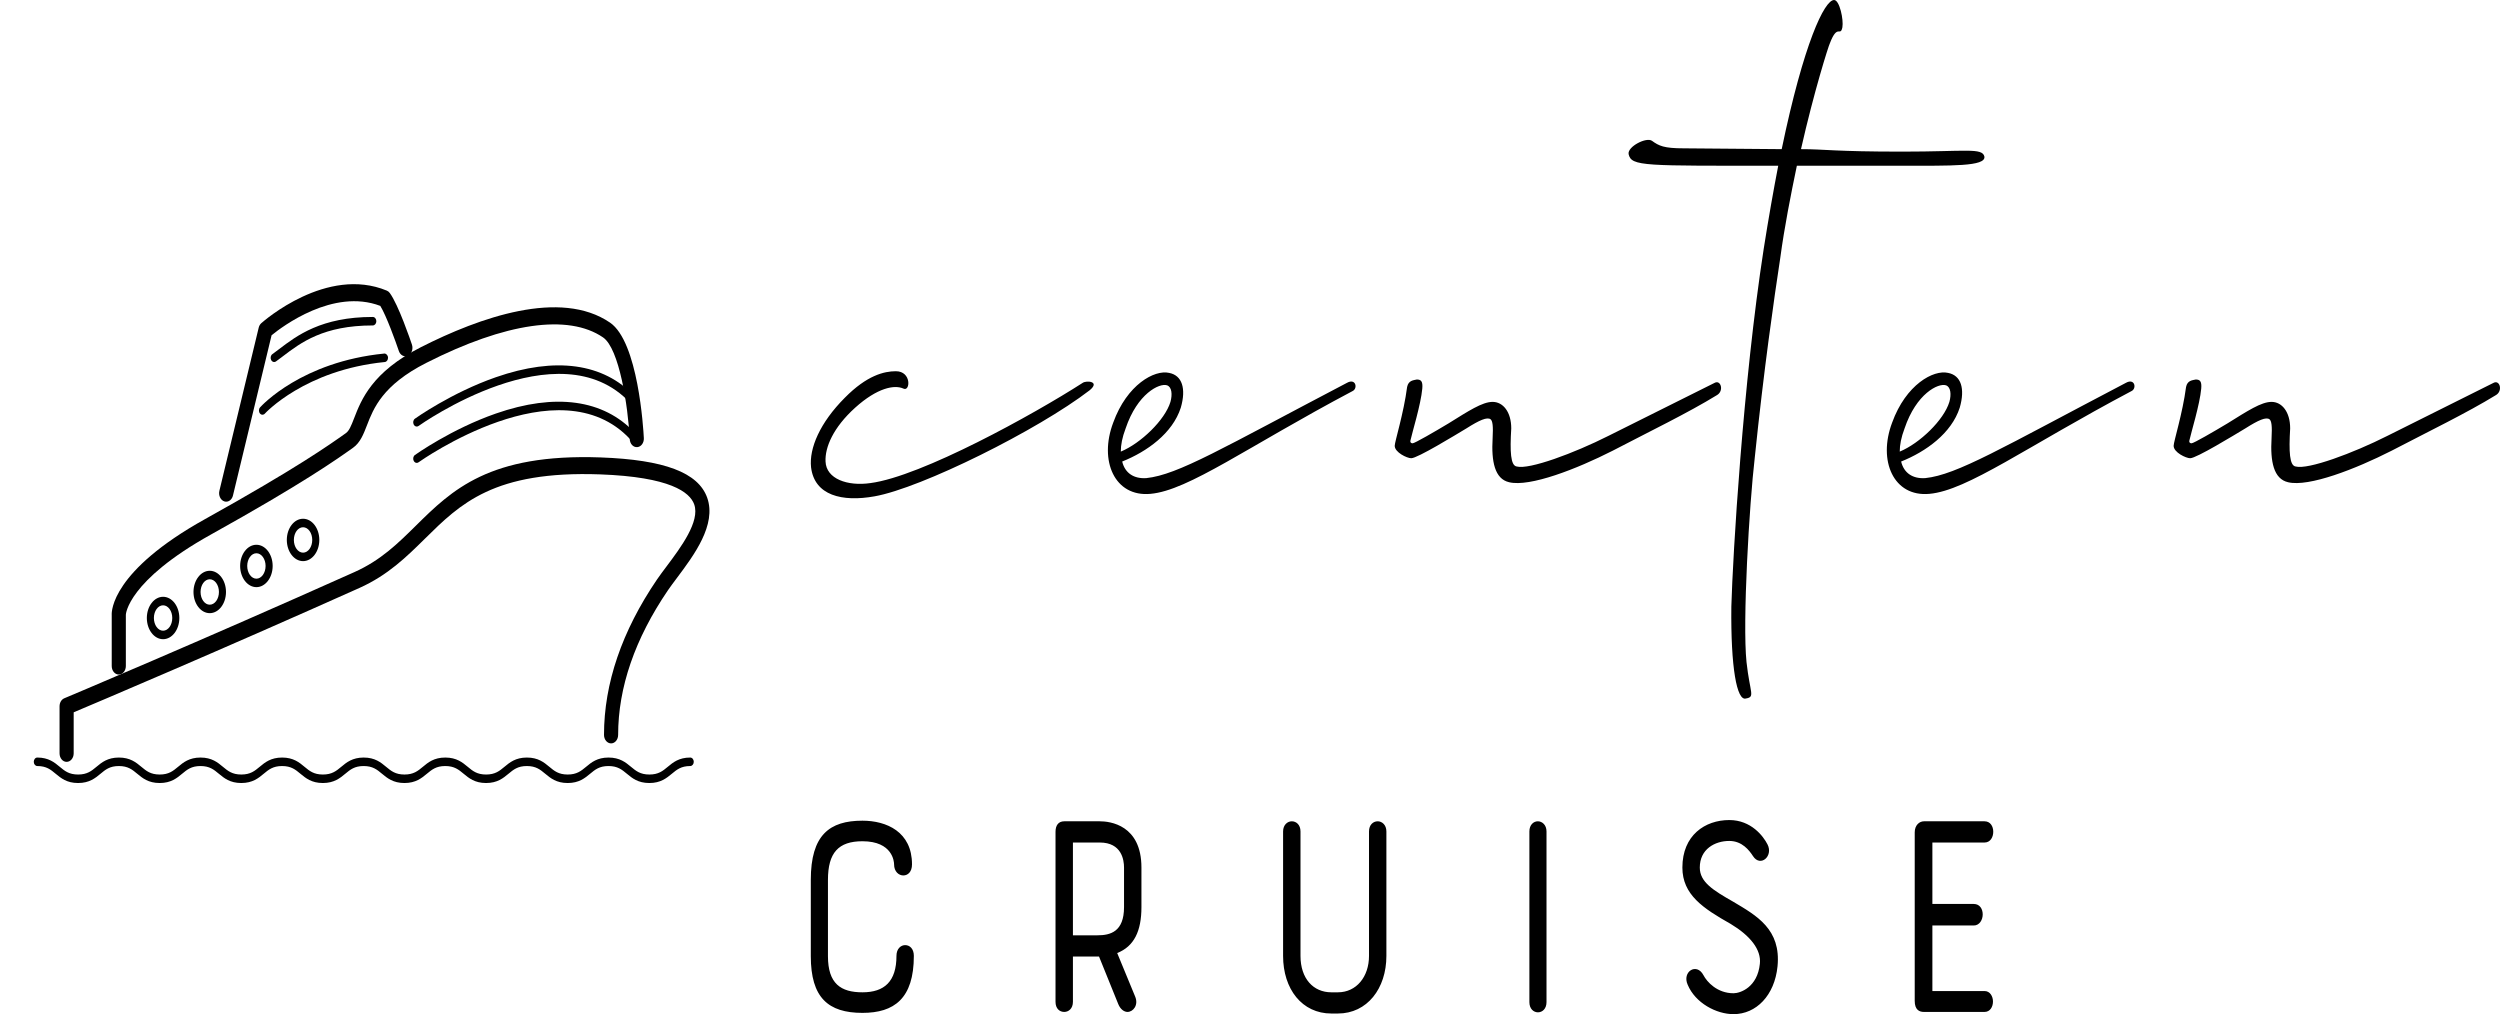 <svg width="106" height="43" viewBox="0 0 106 43" fill="none" xmlns="http://www.w3.org/2000/svg">
<g clip-path="url(#clip0_13_18)">
<path d="M2.824 32.303C2.659 32.303 2.525 32.142 2.525 31.943V29.947C2.525 29.794 2.605 29.657 2.726 29.607C2.783 29.583 8.483 27.189 15.031 24.255C16.146 23.756 16.868 23.044 17.632 22.29C19.16 20.782 20.738 19.223 25.471 19.395C28.171 19.494 29.606 20.037 29.985 21.103C30.392 22.248 29.418 23.549 28.707 24.498C28.563 24.69 28.43 24.867 28.322 25.025C26.92 27.085 26.209 29.149 26.209 31.16C26.209 31.358 26.076 31.52 25.91 31.52C25.744 31.52 25.61 31.358 25.61 31.16C25.61 28.979 26.367 26.761 27.858 24.569C27.971 24.404 28.111 24.217 28.262 24.016C28.865 23.211 29.691 22.108 29.434 21.386C29.249 20.865 28.408 20.223 25.452 20.114C20.94 19.951 19.52 21.356 18.012 22.845C17.244 23.603 16.449 24.387 15.24 24.929C9.377 27.557 4.193 29.751 3.124 30.202V31.943C3.124 32.142 2.99 32.303 2.824 32.303Z" fill="black"/>
<path d="M5.036 28.601C4.871 28.601 4.737 28.439 4.737 28.241L4.737 26.074C4.727 25.913 4.741 24.209 8.694 22.01C12.563 19.858 13.982 18.851 14.664 18.366C14.802 18.268 14.883 18.072 15.014 17.734C15.316 16.953 15.772 15.773 17.842 14.723C20.343 13.454 23.766 12.243 25.866 13.68C27.056 14.494 27.278 18.161 27.299 18.577C27.309 18.775 27.184 18.946 27.019 18.958C26.849 18.972 26.711 18.82 26.701 18.621C26.627 17.202 26.255 14.775 25.569 14.306C24.096 13.297 21.435 13.681 18.075 15.386C16.218 16.328 15.835 17.316 15.557 18.037C15.411 18.413 15.274 18.769 14.968 18.986C14.278 19.476 12.842 20.496 8.946 22.663C5.403 24.633 5.336 26.05 5.336 26.064V28.24C5.336 28.439 5.202 28.601 5.036 28.601Z" fill="black"/>
<path d="M9.59 21.271C9.562 21.271 9.534 21.267 9.506 21.257C9.348 21.202 9.256 21.002 9.302 20.811L10.969 13.893C10.987 13.818 11.025 13.751 11.078 13.704C11.191 13.604 13.857 11.267 16.4 12.322C16.45 12.342 16.494 12.377 16.528 12.425C16.892 12.922 17.409 14.44 17.466 14.611C17.528 14.796 17.454 15.006 17.301 15.08C17.148 15.155 16.973 15.066 16.911 14.882C16.773 14.473 16.381 13.386 16.125 12.97C14.128 12.209 11.955 13.856 11.515 14.215L9.877 21.012C9.839 21.169 9.72 21.271 9.59 21.271Z" fill="black"/>
<path d="M11.129 17.585C11.089 17.585 11.049 17.566 11.019 17.527C10.963 17.454 10.966 17.341 11.027 17.273C11.097 17.195 12.796 15.339 16.291 14.991C16.364 14.982 16.445 15.056 16.452 15.156C16.459 15.255 16.397 15.342 16.315 15.35C12.931 15.687 11.247 17.519 11.23 17.537C11.202 17.569 11.165 17.585 11.129 17.585Z" fill="black"/>
<path d="M11.625 15.35C11.574 15.35 11.524 15.319 11.496 15.263C11.453 15.178 11.477 15.067 11.548 15.016C11.639 14.95 11.733 14.878 11.832 14.804C12.589 14.228 13.626 13.439 15.807 13.439C15.89 13.439 15.957 13.52 15.957 13.619C15.957 13.718 15.89 13.799 15.807 13.799C13.713 13.799 12.758 14.525 11.992 15.108C11.891 15.184 11.795 15.257 11.701 15.325C11.678 15.342 11.651 15.35 11.625 15.35Z" fill="black"/>
<path d="M17.67 18.086C17.619 18.086 17.569 18.055 17.541 17.999C17.498 17.913 17.522 17.803 17.593 17.752C17.608 17.741 19.132 16.654 21.022 15.995C23.551 15.114 25.588 15.394 26.913 16.807C26.975 16.873 26.981 16.987 26.926 17.061C26.87 17.135 26.776 17.142 26.714 17.076C23.689 13.851 17.806 18.018 17.747 18.061C17.723 18.078 17.696 18.086 17.67 18.086Z" fill="black"/>
<path d="M17.67 19.627C17.619 19.627 17.569 19.595 17.541 19.539C17.498 19.454 17.522 19.343 17.593 19.292C17.608 19.281 19.132 18.194 21.022 17.535C23.551 16.654 25.588 16.935 26.913 18.347C26.975 18.413 26.981 18.527 26.926 18.602C26.87 18.676 26.776 18.682 26.714 18.617C23.689 15.391 17.806 19.558 17.747 19.601C17.723 19.618 17.696 19.627 17.67 19.627Z" fill="black"/>
<path d="M27.532 33.2C27.052 33.2 26.802 32.992 26.581 32.808C26.369 32.632 26.186 32.48 25.8 32.48C25.414 32.48 25.231 32.632 25.02 32.808C24.799 32.991 24.548 33.2 24.069 33.2C23.59 33.2 23.339 32.991 23.119 32.808C22.907 32.632 22.725 32.48 22.339 32.48C21.953 32.48 21.77 32.632 21.559 32.808C21.339 32.991 21.088 33.2 20.609 33.2C20.13 33.2 19.879 32.991 19.659 32.808C19.447 32.632 19.264 32.48 18.879 32.48C18.493 32.48 18.311 32.632 18.099 32.808C17.878 32.991 17.628 33.2 17.149 33.2C16.669 33.2 16.419 32.991 16.198 32.808C15.987 32.632 15.804 32.48 15.418 32.48C15.033 32.48 14.85 32.632 14.639 32.808C14.418 32.991 14.168 33.2 13.689 33.2C13.21 33.2 12.96 32.991 12.739 32.808C12.528 32.632 12.346 32.48 11.96 32.48C11.575 32.48 11.392 32.632 11.18 32.808C10.96 32.991 10.71 33.2 10.23 33.2C9.751 33.2 9.501 32.991 9.28 32.808C9.069 32.632 8.886 32.48 8.501 32.48C8.115 32.48 7.932 32.632 7.721 32.808C7.5 32.991 7.25 33.2 6.77 33.2C6.291 33.2 6.041 32.991 5.82 32.808C5.609 32.632 5.426 32.48 5.04 32.48C4.654 32.48 4.472 32.632 4.261 32.808C4.04 32.991 3.79 33.2 3.31 33.2C2.831 33.2 2.582 32.991 2.361 32.808C2.15 32.632 1.968 32.48 1.582 32.48C1.499 32.48 1.432 32.399 1.432 32.3C1.432 32.201 1.499 32.12 1.582 32.12C2.061 32.12 2.311 32.328 2.532 32.512C2.743 32.688 2.926 32.84 3.312 32.84C3.697 32.84 3.88 32.688 4.091 32.512C4.312 32.328 4.562 32.12 5.042 32.12C5.521 32.12 5.771 32.328 5.992 32.512C6.203 32.688 6.386 32.84 6.772 32.84C7.158 32.84 7.34 32.688 7.551 32.512C7.772 32.328 8.022 32.12 8.502 32.12C8.981 32.12 9.231 32.328 9.451 32.512C9.663 32.688 9.845 32.84 10.231 32.84C10.617 32.84 10.8 32.688 11.011 32.512C11.232 32.328 11.482 32.12 11.962 32.12C12.441 32.12 12.691 32.328 12.911 32.512C13.122 32.688 13.305 32.84 13.69 32.84C14.076 32.84 14.258 32.688 14.47 32.512C14.69 32.328 14.941 32.12 15.42 32.12C15.899 32.12 16.149 32.328 16.37 32.512C16.581 32.688 16.764 32.84 17.15 32.84C17.536 32.84 17.718 32.688 17.93 32.512C18.15 32.328 18.401 32.12 18.88 32.12C19.359 32.12 19.61 32.328 19.831 32.512C20.042 32.688 20.224 32.84 20.61 32.84C20.996 32.84 21.179 32.688 21.39 32.512C21.611 32.328 21.861 32.12 22.34 32.12C22.82 32.12 23.07 32.328 23.291 32.512C23.502 32.688 23.684 32.84 24.07 32.84C24.456 32.84 24.639 32.688 24.851 32.512C25.071 32.328 25.322 32.12 25.801 32.12C26.281 32.12 26.532 32.328 26.753 32.512C26.965 32.688 27.147 32.84 27.534 32.84C27.92 32.84 28.103 32.688 28.314 32.512C28.535 32.328 28.786 32.12 29.266 32.12C29.349 32.12 29.416 32.201 29.416 32.3C29.416 32.399 29.349 32.48 29.266 32.48C28.879 32.48 28.697 32.632 28.485 32.808C28.262 32.991 28.012 33.2 27.532 33.2Z" fill="black"/>
<path d="M6.915 27.102C6.535 27.102 6.226 26.698 6.226 26.203C6.226 25.708 6.535 25.304 6.915 25.304C7.295 25.304 7.604 25.707 7.604 26.203C7.604 26.698 7.295 27.102 6.915 27.102ZM6.915 25.665C6.7 25.665 6.525 25.906 6.525 26.203C6.525 26.501 6.7 26.742 6.915 26.742C7.13 26.742 7.304 26.501 7.304 26.203C7.304 25.906 7.13 25.665 6.915 25.665Z" fill="black"/>
<path d="M8.893 25.998C8.513 25.998 8.204 25.595 8.204 25.1C8.204 24.605 8.513 24.201 8.893 24.201C9.273 24.201 9.582 24.604 9.582 25.1C9.582 25.595 9.273 25.998 8.893 25.998ZM8.893 24.561C8.678 24.561 8.504 24.803 8.504 25.1C8.504 25.397 8.678 25.639 8.893 25.639C9.108 25.639 9.283 25.397 9.283 25.1C9.283 24.803 9.108 24.561 8.893 24.561Z" fill="black"/>
<path d="M10.872 24.895C10.492 24.895 10.182 24.492 10.182 23.997C10.182 23.501 10.492 23.098 10.872 23.098C11.252 23.098 11.561 23.501 11.561 23.997C11.56 24.492 11.251 24.895 10.872 24.895ZM10.872 23.458C10.657 23.458 10.482 23.7 10.482 23.997C10.482 24.294 10.657 24.536 10.872 24.536C11.086 24.536 11.261 24.294 11.261 23.997C11.261 23.7 11.086 23.458 10.872 23.458Z" fill="black"/>
<path d="M12.85 23.792C12.47 23.792 12.161 23.389 12.161 22.893C12.161 22.398 12.47 21.995 12.85 21.995C13.23 21.995 13.539 22.398 13.539 22.893C13.539 23.389 13.23 23.792 12.85 23.792ZM12.85 22.355C12.635 22.355 12.46 22.596 12.46 22.894C12.46 23.191 12.635 23.433 12.85 23.433C13.065 23.433 13.239 23.191 13.239 22.894C13.239 22.596 13.065 22.355 12.85 22.355Z" fill="black"/>
<path d="M34.389 19.815C34.301 19.007 34.769 17.918 35.821 16.864C36.757 15.915 37.488 15.74 37.985 15.74C38.657 15.74 38.599 16.618 38.307 16.477C37.926 16.302 37.196 16.442 36.26 17.285C35.324 18.129 34.974 18.972 35.003 19.569C35.032 20.307 35.938 20.623 36.903 20.483C39.067 20.201 43.833 17.567 45.908 16.232C46.055 16.126 46.669 16.161 46.201 16.548C44.008 18.234 39.067 20.693 37.079 21.045C35.705 21.291 34.535 21.009 34.389 19.815ZM48.779 20.939C47.259 21.08 46.587 19.534 47.201 17.918C47.785 16.302 48.955 15.669 49.569 15.81C50.124 15.915 50.3 16.477 50.066 17.285C49.715 18.375 48.633 19.148 47.581 19.569C47.698 20.061 48.078 20.307 48.604 20.272C49.949 20.131 51.82 19.007 57.112 16.232C57.492 16.021 57.58 16.477 57.346 16.583C52.902 18.937 50.388 20.799 48.779 20.939ZM47.727 18.164C47.581 18.55 47.522 18.866 47.522 19.148C48.37 18.796 49.394 17.812 49.627 17.04C49.715 16.723 49.686 16.407 49.481 16.337C49.16 16.232 48.224 16.688 47.727 18.164ZM59.662 16.407C59.72 16.126 59.925 16.126 60.071 16.091C60.246 16.091 60.334 16.161 60.305 16.477C60.246 17.145 59.866 18.375 59.808 18.656C59.779 18.726 59.808 18.796 59.896 18.796C59.983 18.796 60.831 18.304 61.416 17.953C62.264 17.426 62.849 17.04 63.287 17.04C63.726 17.04 64.077 17.461 64.077 18.164C64.018 19.148 64.047 19.745 64.311 19.78C64.837 19.92 66.737 19.218 68.199 18.48L72.702 16.232C72.965 16.091 73.111 16.583 72.789 16.759C71.591 17.496 69.924 18.304 68.374 19.112C66.854 19.885 64.866 20.658 63.989 20.447C63.375 20.307 63.229 19.569 63.287 18.585C63.316 18.058 63.287 17.848 63.2 17.777C63.053 17.672 62.732 17.812 62.176 18.164C61.708 18.445 60.1 19.429 59.837 19.429C59.662 19.429 59.136 19.183 59.136 18.902C59.136 18.726 59.516 17.531 59.662 16.407ZM74.023 29.617C73.643 29.723 73.38 28.317 73.409 25.717C73.468 23.574 73.906 16.196 74.783 10.54C74.988 9.24 75.193 8.081 75.397 7.027C69.696 7.027 69.17 7.062 69.053 6.535C68.994 6.219 69.813 5.797 70.047 5.973C70.339 6.183 70.544 6.289 71.392 6.289L75.544 6.324C76.479 1.827 77.356 0 77.766 0C77.999 0 78.175 0.843 78.117 1.159C78.029 1.581 77.912 0.984 77.59 1.827C77.532 1.932 76.918 3.865 76.362 6.324C77.386 6.324 77.766 6.429 80.66 6.429C83.35 6.429 84.052 6.254 84.139 6.64C84.198 7.062 82.765 7.027 80.572 7.027H76.187C75.924 8.291 75.66 9.626 75.485 10.926C75.222 12.648 74.783 15.704 74.403 19.393C74.169 21.396 73.877 26.385 74.052 28.071C74.199 29.406 74.433 29.547 74.023 29.617ZM81.806 20.939C80.286 21.08 79.614 19.534 80.227 17.918C80.812 16.302 81.982 15.669 82.596 15.81C83.151 15.915 83.327 16.477 83.093 17.285C82.742 18.375 81.66 19.148 80.608 19.569C80.725 20.061 81.105 20.307 81.631 20.272C82.976 20.131 84.847 19.007 90.139 16.232C90.519 16.021 90.607 16.477 90.373 16.583C85.929 18.937 83.414 20.799 81.806 20.939ZM80.754 18.164C80.608 18.55 80.549 18.866 80.549 19.148C81.397 18.796 82.42 17.812 82.654 17.04C82.742 16.723 82.713 16.407 82.508 16.337C82.186 16.232 81.251 16.688 80.754 18.164ZM92.689 16.407C92.747 16.126 92.952 16.126 93.098 16.091C93.273 16.091 93.361 16.161 93.332 16.477C93.273 17.145 92.893 18.375 92.835 18.656C92.805 18.726 92.835 18.796 92.922 18.796C93.01 18.796 93.858 18.304 94.443 17.953C95.291 17.426 95.875 17.04 96.314 17.04C96.752 17.04 97.103 17.461 97.103 18.164C97.045 19.148 97.074 19.745 97.337 19.78C97.864 19.92 99.764 19.218 101.226 18.48L105.728 16.232C105.992 16.091 106.138 16.583 105.816 16.759C104.617 17.496 102.951 18.304 101.401 19.112C99.881 19.885 97.893 20.658 97.016 20.447C96.402 20.307 96.255 19.569 96.314 18.585C96.343 18.058 96.314 17.848 96.226 17.777C96.08 17.672 95.758 17.812 95.203 18.164C94.735 18.445 93.127 19.429 92.864 19.429C92.689 19.429 92.162 19.183 92.162 18.902C92.162 18.726 92.542 17.531 92.689 16.407Z" fill="black"/>
<path d="M36.568 34.797C37.585 34.797 38.669 35.266 38.669 36.649C38.669 36.972 38.49 37.119 38.3 37.119C38.11 37.119 37.909 36.958 37.909 36.649C37.909 36.542 37.853 35.669 36.568 35.669C35.552 35.669 35.105 36.153 35.105 37.307V40.543C35.105 41.711 35.652 42.074 36.568 42.074C37.496 42.074 38.01 41.617 38.01 40.53C38.01 40.221 38.2 40.073 38.379 40.073C38.569 40.073 38.747 40.221 38.747 40.53C38.747 42.342 37.909 42.946 36.568 42.946C35.116 42.946 34.378 42.302 34.378 40.543V37.307C34.378 35.401 35.172 34.797 36.568 34.797ZM45.492 40.556V42.476C45.492 42.772 45.302 42.906 45.123 42.906C44.933 42.906 44.754 42.772 44.754 42.476V35.266C44.754 34.998 44.877 34.823 45.123 34.823H46.631C47.056 34.823 48.397 34.971 48.397 36.784V38.462C48.397 39.482 48.084 40.127 47.369 40.409L48.128 42.248C48.285 42.611 48.05 42.906 47.804 42.906C47.67 42.906 47.503 42.799 47.413 42.57L46.598 40.556H45.492ZM47.659 38.462V36.784C47.659 36.461 47.559 35.723 46.631 35.723H45.492V39.657H46.531C47.078 39.657 47.659 39.509 47.659 38.462ZM54.403 40.53V35.253C54.403 34.971 54.593 34.823 54.772 34.823C54.962 34.823 55.141 34.971 55.141 35.253V40.53C55.141 41.496 55.688 42.074 56.448 42.074H56.727C57.51 42.074 58.046 41.416 58.046 40.53V35.253C58.046 34.971 58.225 34.823 58.415 34.823C58.593 34.823 58.783 34.971 58.783 35.253V40.53C58.783 41.913 57.968 42.973 56.727 42.973H56.448C55.208 42.973 54.403 41.939 54.403 40.53ZM64.846 42.49V35.253C64.846 34.971 65.025 34.823 65.204 34.823C65.382 34.823 65.572 34.971 65.572 35.253V42.49C65.572 43.067 64.846 43.067 64.846 42.49ZM71.557 41.751C71.311 41.201 71.937 40.798 72.227 41.349C72.373 41.631 72.808 42.114 73.501 42.114C73.791 42.114 74.518 41.859 74.618 40.865C74.685 40.261 74.205 39.67 73.378 39.173C72.216 38.516 71.333 37.938 71.333 36.784C71.333 35.414 72.294 34.77 73.322 34.77C74.25 34.77 74.764 35.454 74.942 35.803C75.199 36.3 74.641 36.784 74.328 36.3C74.171 36.059 73.87 35.656 73.322 35.656C72.708 35.656 72.071 36.005 72.071 36.784C72.071 37.401 72.641 37.75 73.49 38.234C74.484 38.824 75.523 39.402 75.367 40.973C75.244 42.208 74.462 43 73.501 43C72.775 43 71.881 42.53 71.557 41.751ZM81.184 42.436V35.293C81.184 34.984 81.385 34.823 81.575 34.823H84.145C84.391 34.823 84.514 35.038 84.514 35.266C84.514 35.495 84.391 35.723 84.145 35.723H81.933V38.328H83.687C83.944 38.328 84.067 38.542 84.067 38.771C84.067 38.999 83.933 39.241 83.687 39.241H81.933V42.02H84.145C84.379 42.02 84.502 42.248 84.502 42.463C84.502 42.691 84.379 42.906 84.145 42.906H81.575C81.385 42.906 81.184 42.825 81.184 42.436Z" fill="black"/>
</g>
<defs>
<clipPath id="clip0_13_18">
<rect width="106" height="43" fill="white"/>
</clipPath>
</defs>
</svg>

